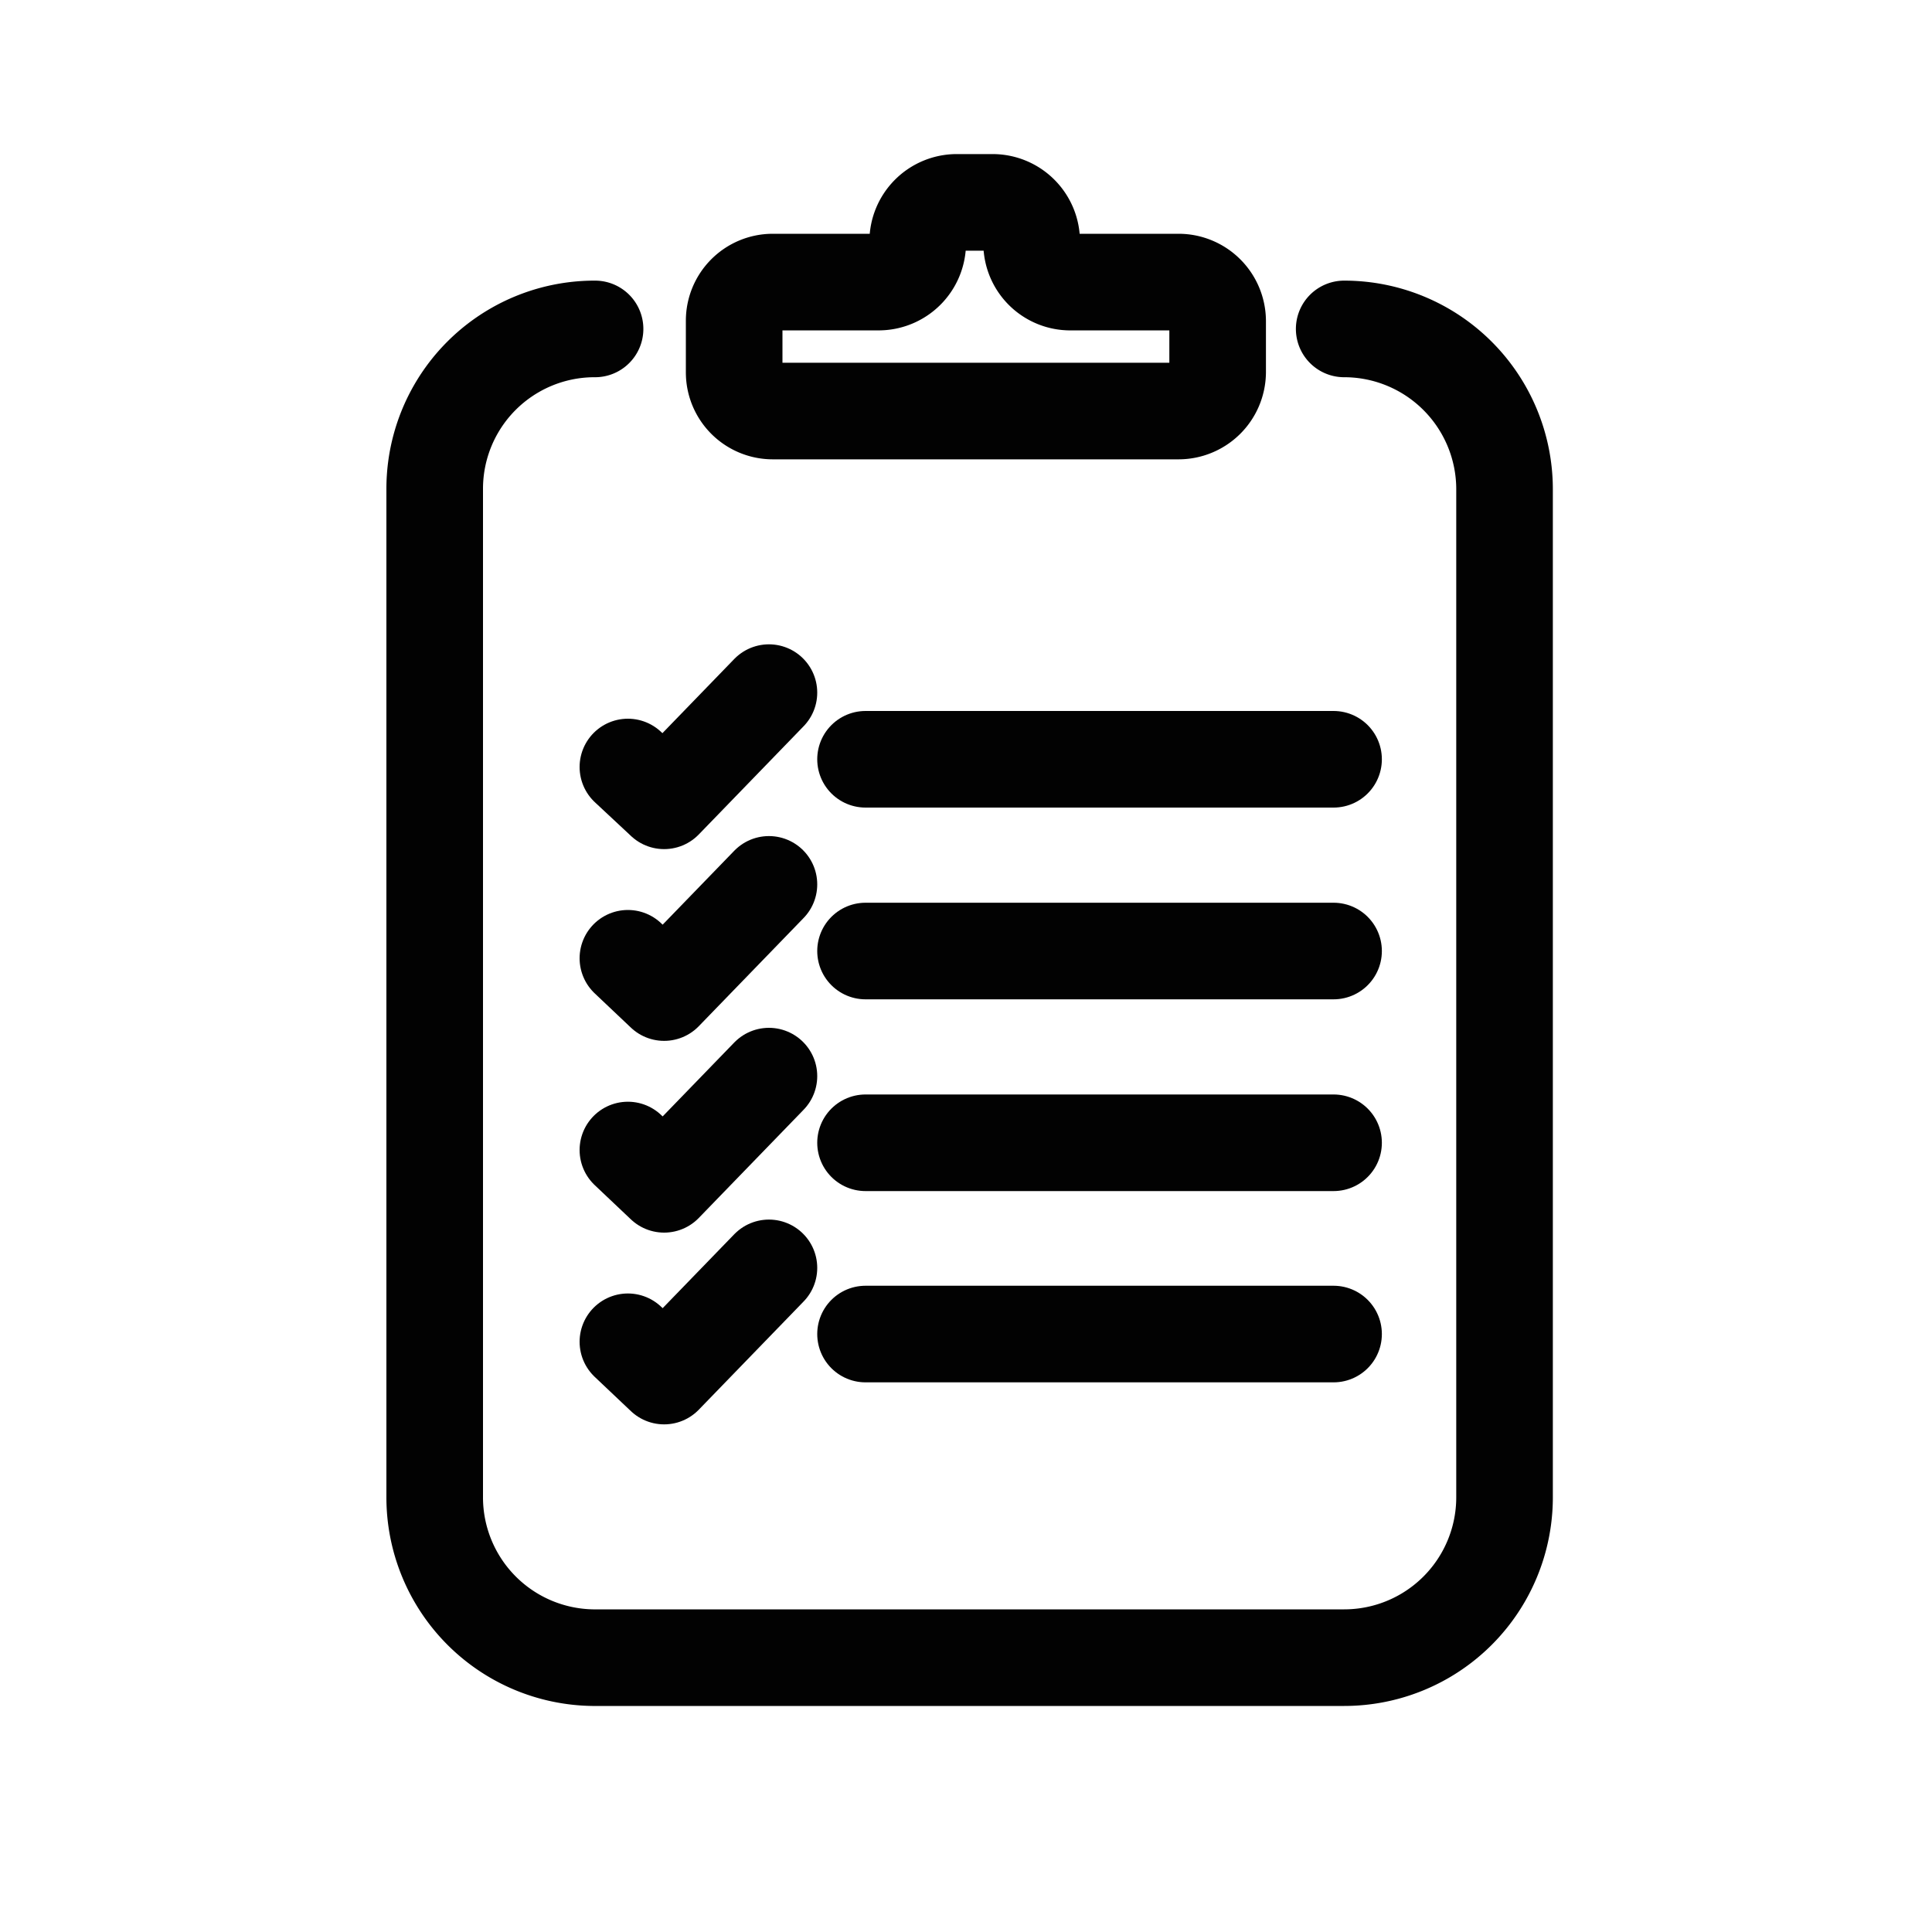 <svg id="Capa_1" data-name="Capa 1" xmlns="http://www.w3.org/2000/svg" viewBox="0 0 40 40"><defs><style>.cls-1,.cls-2,.cls-3{fill:none;stroke:#020202;stroke-width:2px;}.cls-1,.cls-3{stroke-linecap:round;}.cls-1,.cls-2{stroke-miterlimit:10;}.cls-3{stroke-linejoin:round;}</style></defs><g id="calendar"><path class="cls-1" d="M27.83,6.81a3.32,3.32,0,0,1,3.32,3.32V31a3.32,3.32,0,0,1-3.32,3.32H12.27A3.32,3.32,0,0,1,9,31V10.13a3.31,3.31,0,0,1,3.32-3.32"/><path class="cls-2" d="M22.19,5.84H24.4a.81.81,0,0,1,.81.8V7.71a.81.81,0,0,1-.81.8H16a.8.8,0,0,1-.8-.8V6.64a.8.8,0,0,1,.8-.8h2.21A.81.81,0,0,0,19,5h0a.81.81,0,0,1,.8-.81h.75a.81.81,0,0,1,.81.81h0A.8.8,0,0,0,22.19,5.84Z"/><polyline class="cls-3" points="13 15.88 13.75 16.58 15.92 14.34"/><line class="cls-3" x1="17.92" y1="15.72" x2="27.61" y2="15.72"/><polyline class="cls-3" points="13 19.84 13.75 20.55 15.92 18.31"/><line class="cls-3" x1="17.92" y1="19.69" x2="27.61" y2="19.69"/><polyline class="cls-3" points="13 23.81 13.75 24.52 15.92 22.28"/><line class="cls-3" x1="17.92" y1="23.66" x2="27.61" y2="23.66"/><polyline class="cls-3" points="13 27.78 13.75 28.49 15.92 26.25"/><line class="cls-3" x1="17.92" y1="27.62" x2="27.61" y2="27.62"/></g></svg>